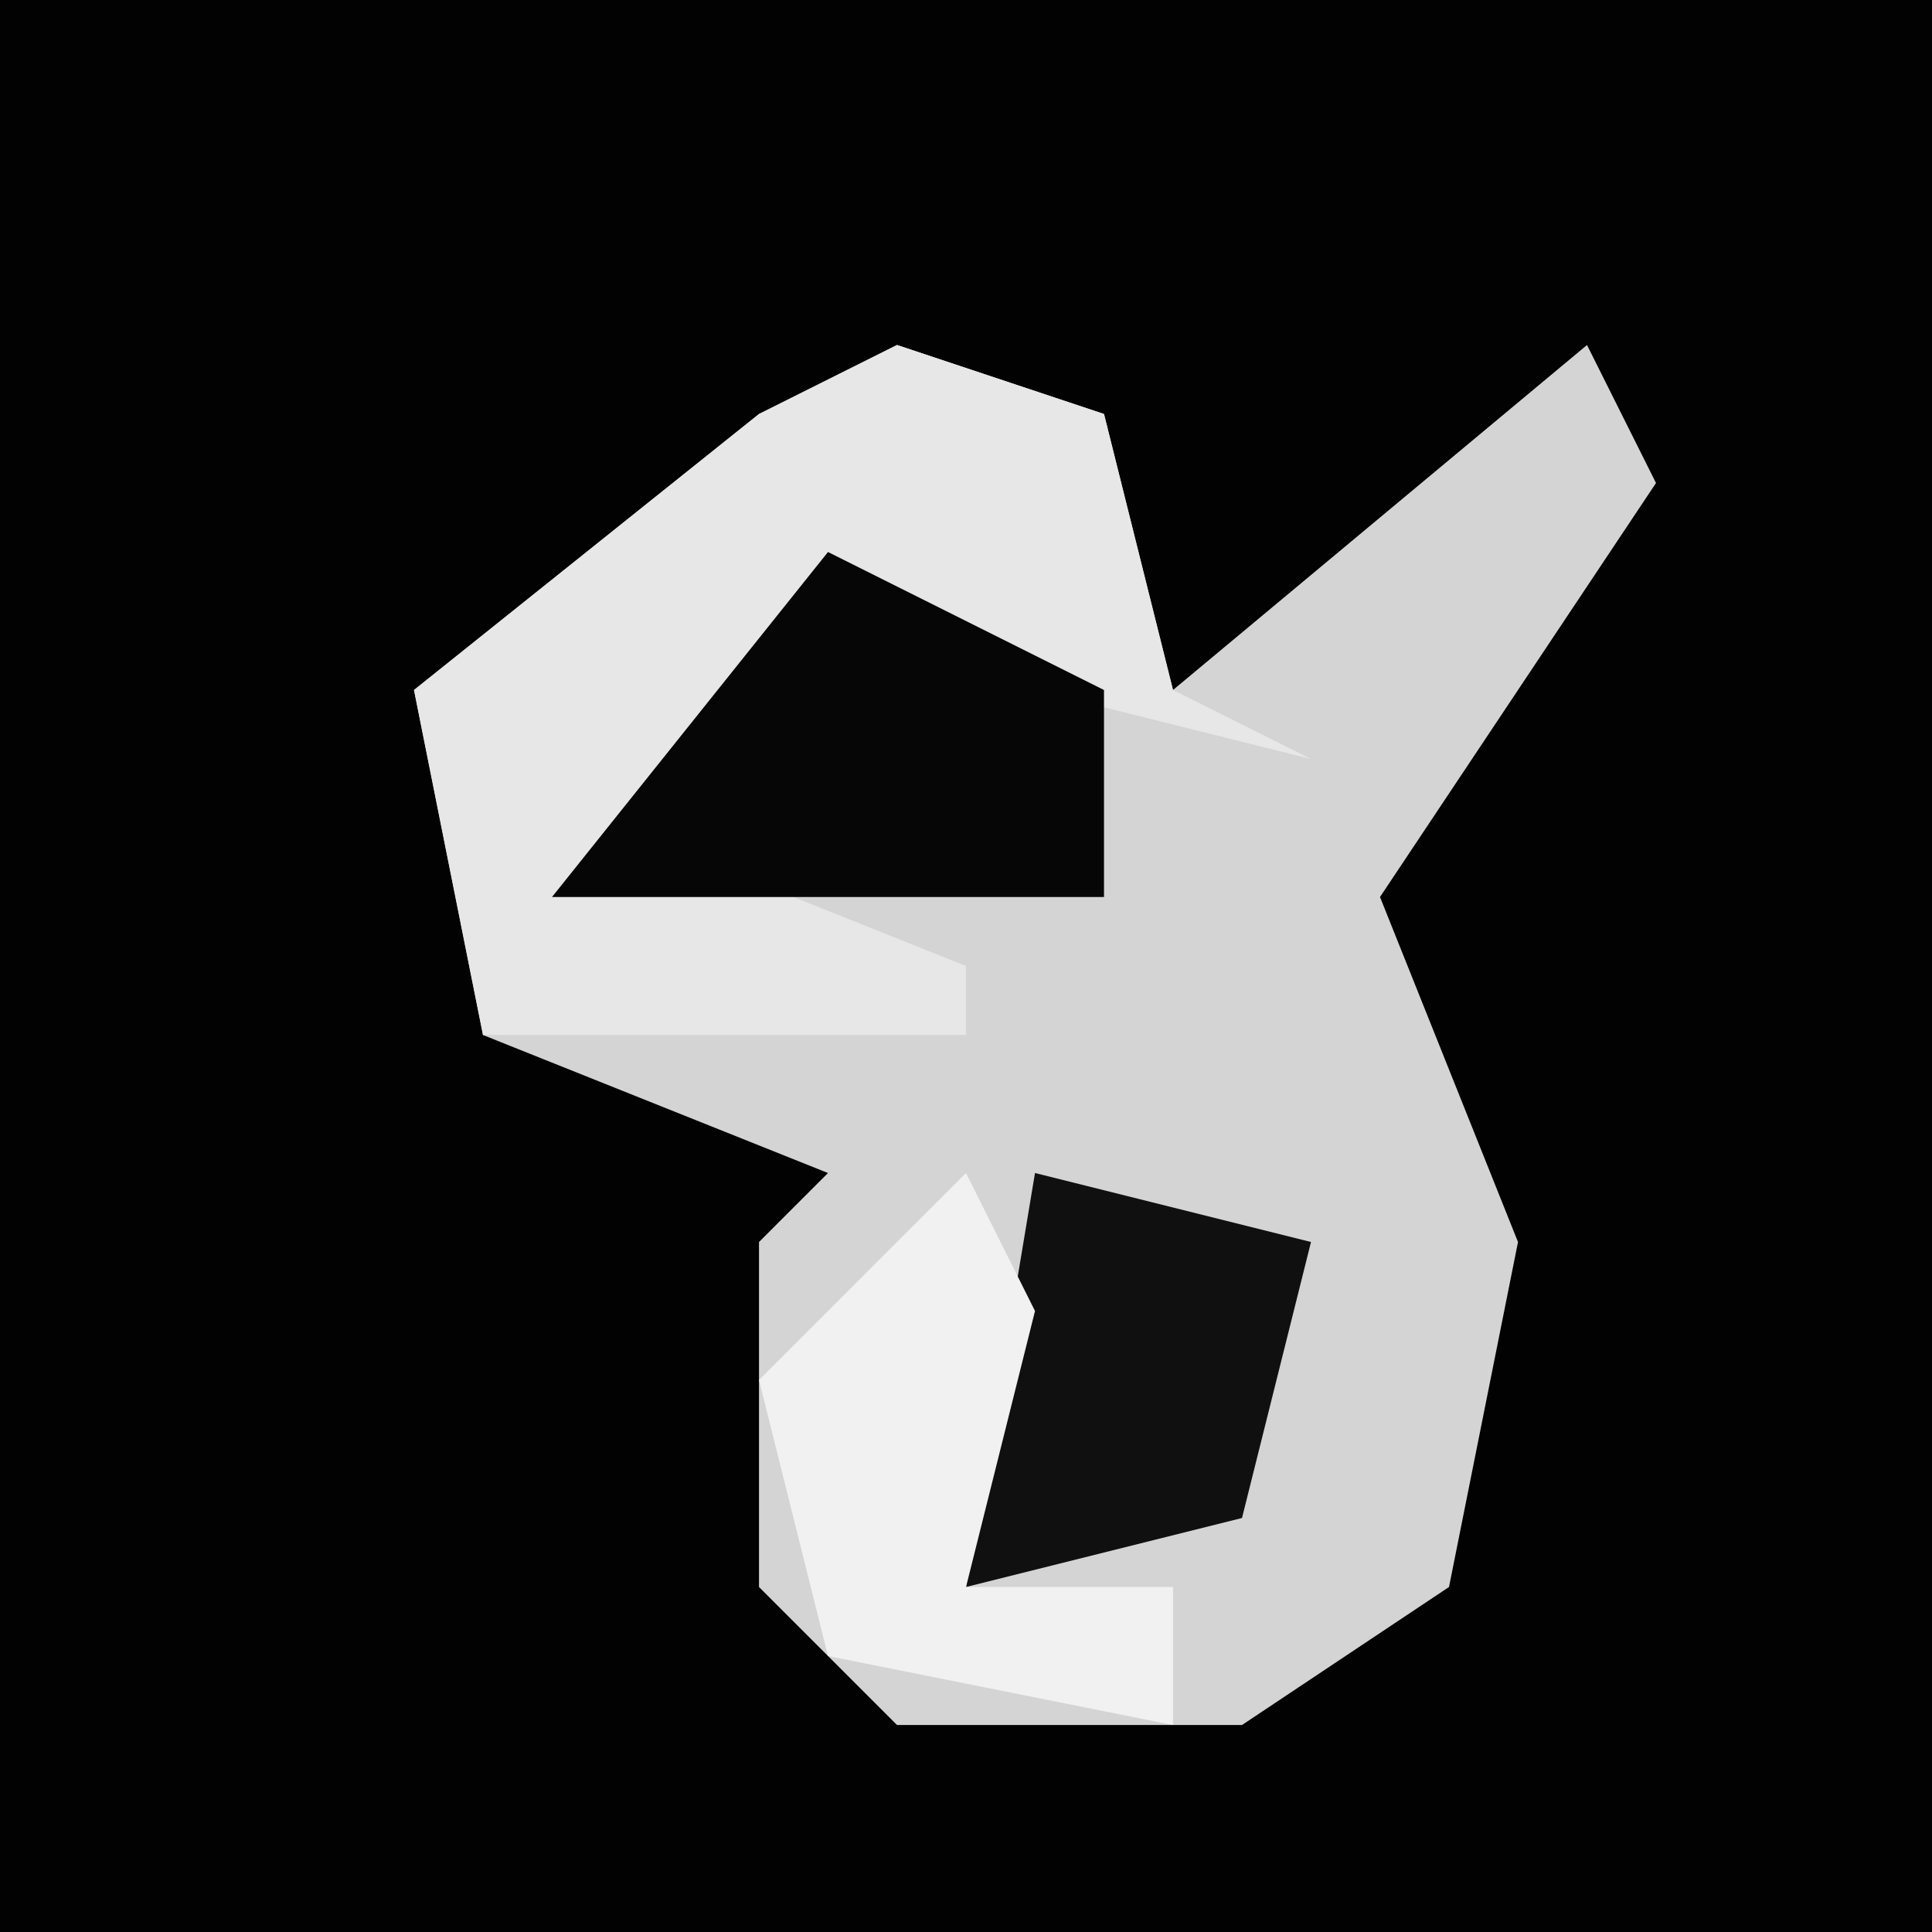 <?xml version="1.0" encoding="UTF-8"?>
<svg version="1.1" xmlns="http://www.w3.org/2000/svg" width="28" height="28">
<path d="M0,0 L28,0 L28,28 L0,28 Z " fill="#020202" transform="translate(0,0)"/>
<path d="M0,0 L3,1 L4,5 L10,0 L11,2 L7,8 L9,13 L8,18 L5,20 L0,20 L-2,18 L-2,13 L-1,12 L-6,10 L-7,5 L-2,1 Z " fill="#D4D4D4" transform="translate(13,5)"/>
<path d="M0,0 L3,1 L4,5 L6,6 L2,5 L-2,5 L-4,7 L1,9 L1,10 L-6,10 L-7,5 L-2,1 Z " fill="#E7E7E7" transform="translate(13,5)"/>
<path d="M0,0 L4,2 L4,5 L-4,5 Z " fill="#060606" transform="translate(12,8)"/>
<path d="M0,0 L4,1 L3,5 L-1,6 Z " fill="#101010" transform="translate(15,17)"/>
<path d="M0,0 L1,2 L0,6 L3,6 L3,8 L-2,7 L-3,3 Z M3,5 Z " fill="#F1F1F1" transform="translate(14,17)"/>
</svg>
